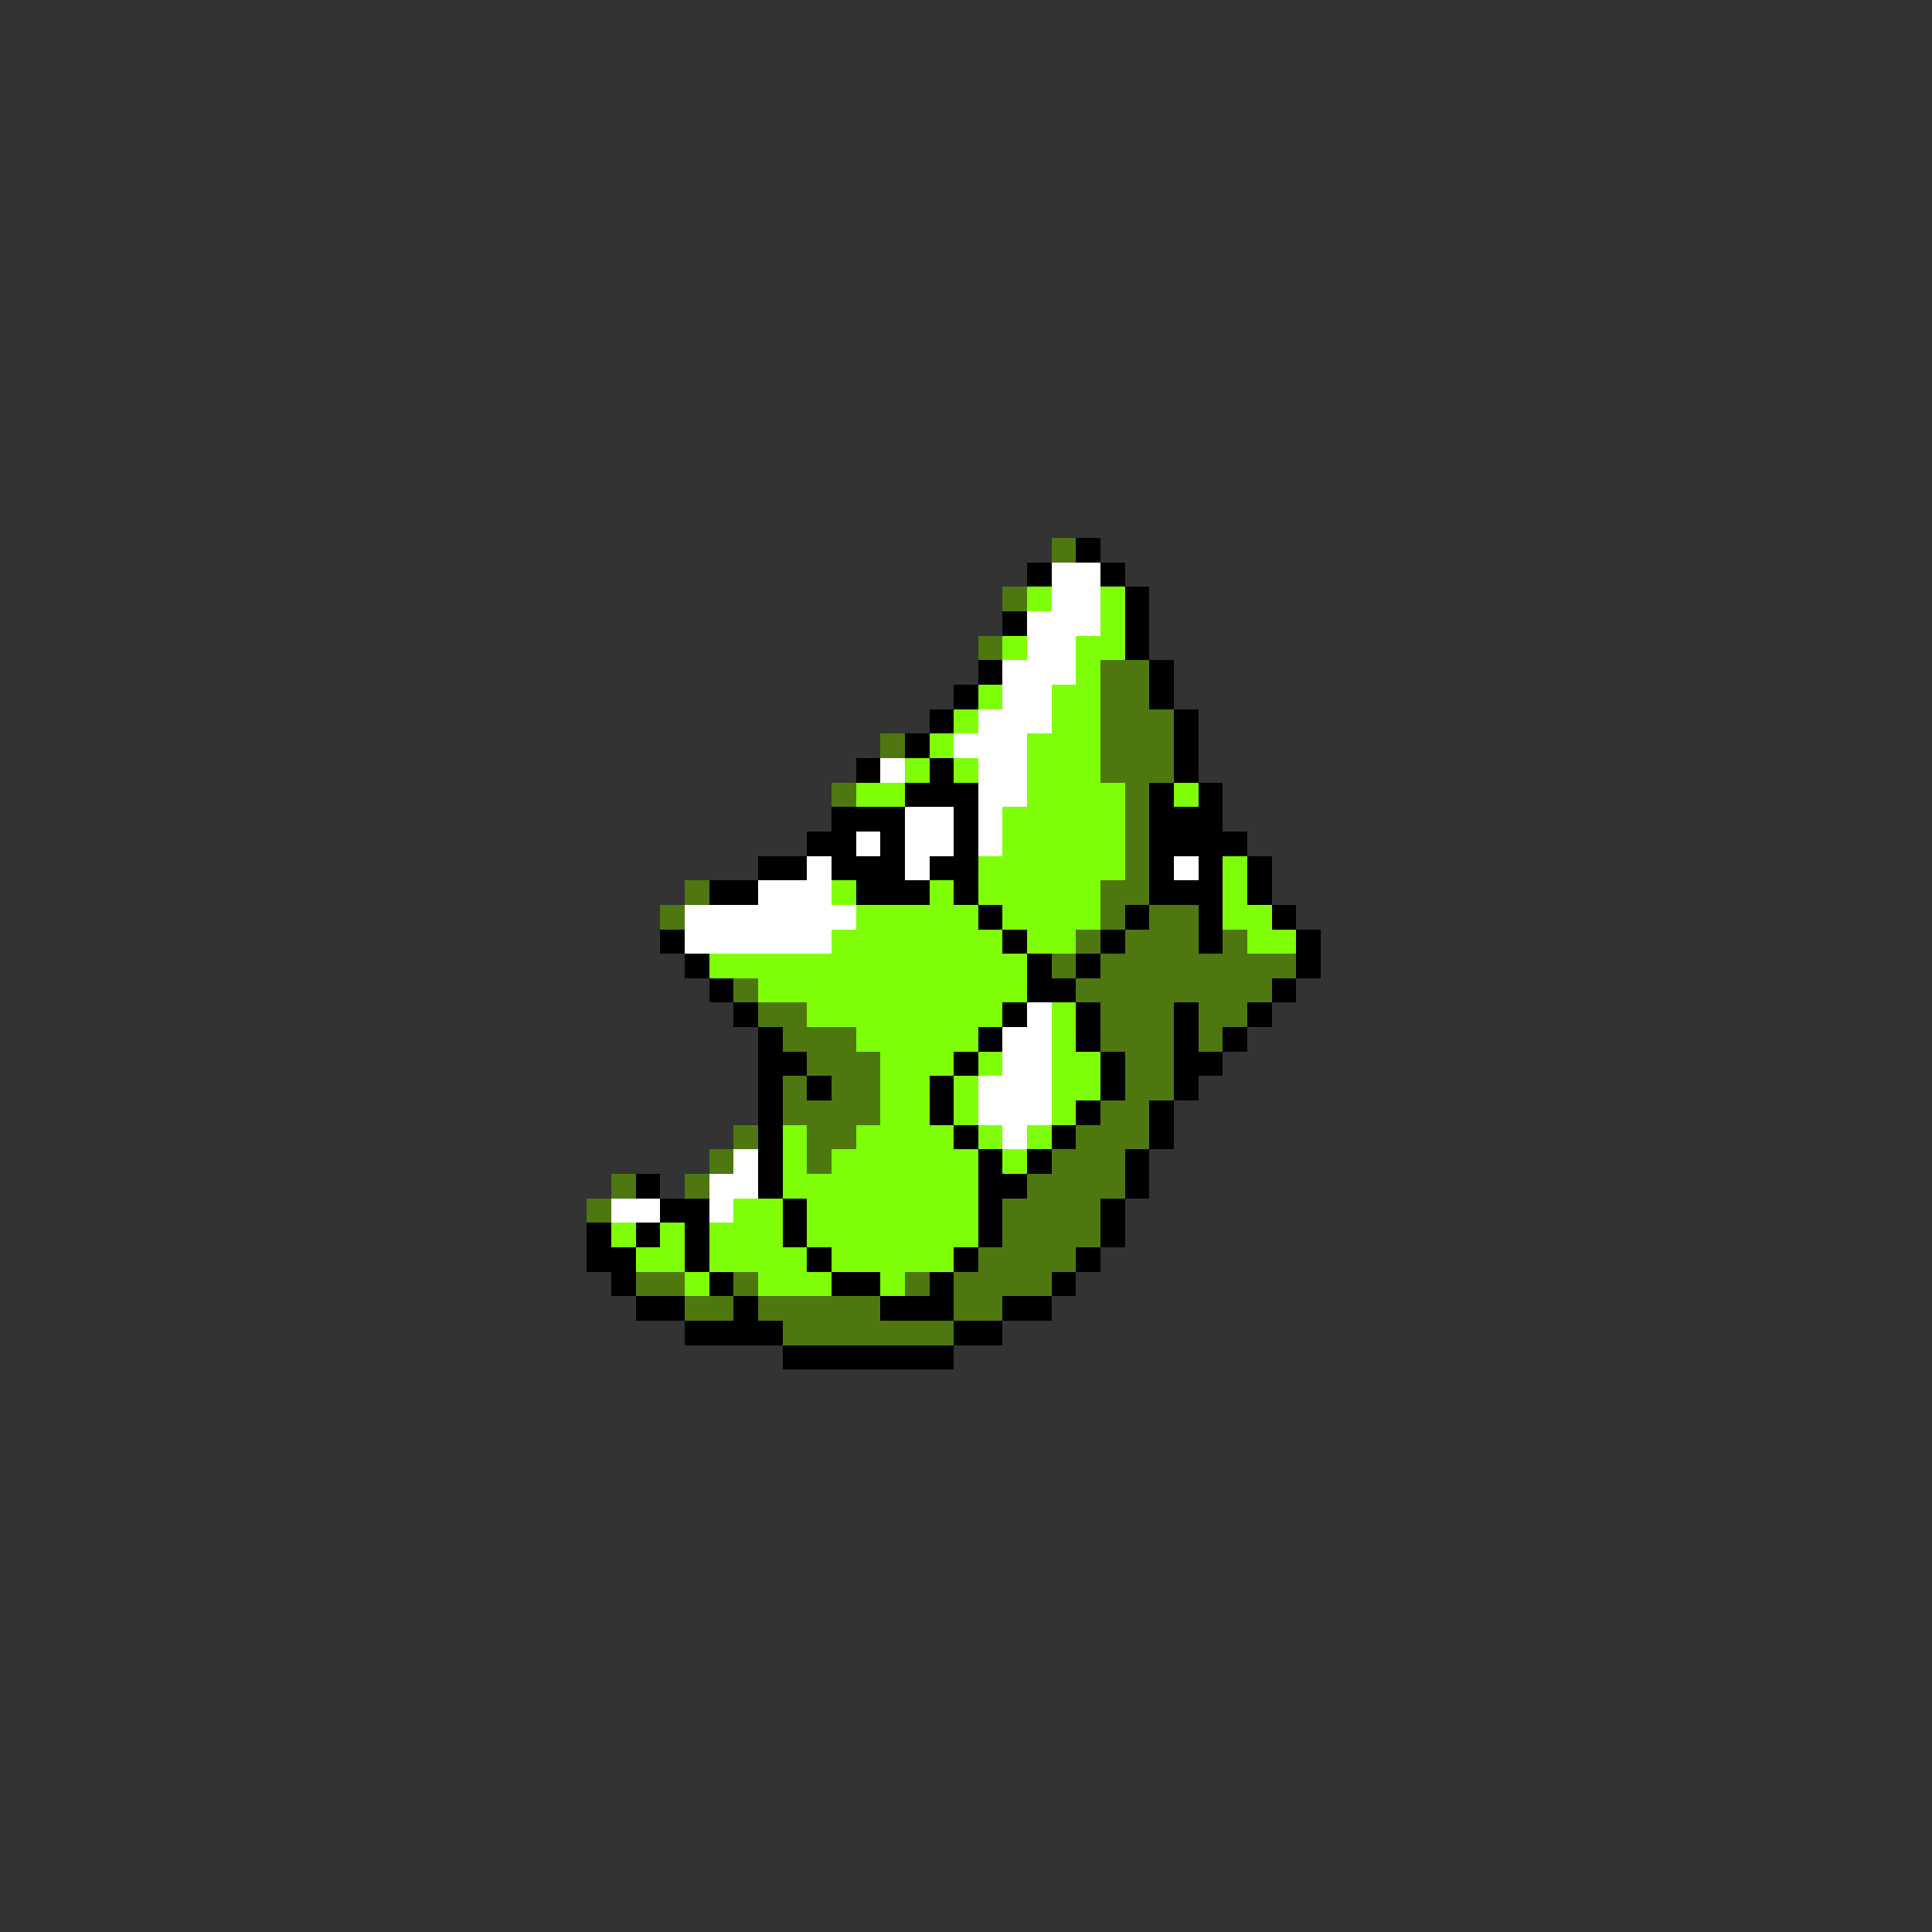 <svg xmlns="http://www.w3.org/2000/svg" viewBox="0 -0.5 79 79" shape-rendering="crispEdges">
<rect x="0" y="-0.5" width="79" height="79" fill="#333333" stroke="none"/>
<path stroke="#4f770f" d="M43 22h1M41 24h1M40 26h1M45 27h2M45 28h2M45 29h3M36 30h1M45 30h3M45 31h3M34 32h1M46 32h1M46 33h1M46 34h1M46 35h1M28 36h1M45 36h2M27 37h1M45 37h1M47 37h2M44 38h1M46 38h3M50 38h1M43 39h1M45 39h8M30 40h1M44 40h8M31 41h2M45 41h3M49 41h2M32 42h3M45 42h3M49 42h1M33 43h3M46 43h2M32 44h1M34 44h2M46 44h2M32 45h4M45 45h2M30 46h1M33 46h2M44 46h3M29 47h1M33 47h1M43 47h3M25 48h1M28 48h1M42 48h4M24 49h1M41 49h4M41 50h4M40 51h4M26 52h2M30 52h1M37 52h1M39 52h4M28 53h2M31 53h5M39 53h2M32 54h7" />
<path stroke="#000000" d="M44 22h1M42 23h1M45 23h1M46 24h1M41 25h1M46 25h1M46 26h1M40 27h1M47 27h1M39 28h1M47 28h1M38 29h1M48 29h1M37 30h1M48 30h1M35 31h1M38 31h1M48 31h1M37 32h3M47 32h1M49 32h1M34 33h3M39 33h1M47 33h3M33 34h2M36 34h1M39 34h1M47 34h4M31 35h2M34 35h3M38 35h2M47 35h1M49 35h1M51 35h1M29 36h2M35 36h3M39 36h1M47 36h3M51 36h1M40 37h1M46 37h1M49 37h1M52 37h1M27 38h1M41 38h1M45 38h1M49 38h1M53 38h1M28 39h1M42 39h1M44 39h1M53 39h1M29 40h1M42 40h2M52 40h1M30 41h1M41 41h1M44 41h1M48 41h1M51 41h1M31 42h1M40 42h1M44 42h1M48 42h1M50 42h1M31 43h2M39 43h1M45 43h1M48 43h2M31 44h1M33 44h1M38 44h1M45 44h1M48 44h1M31 45h1M38 45h1M44 45h1M47 45h1M31 46h1M39 46h1M43 46h1M47 46h1M31 47h1M40 47h1M42 47h1M46 47h1M26 48h1M31 48h1M40 48h2M46 48h1M27 49h2M32 49h1M40 49h1M45 49h1M24 50h1M26 50h1M28 50h1M32 50h1M40 50h1M45 50h1M24 51h2M28 51h1M33 51h1M39 51h1M44 51h1M25 52h1M29 52h1M34 52h2M38 52h1M43 52h1M26 53h2M30 53h1M36 53h3M41 53h2M28 54h4M39 54h2M32 55h7" />
<path stroke="#ffffff" d="M43 23h2M43 24h2M42 25h3M42 26h2M41 27h3M41 28h2M40 29h3M39 30h3M36 31h1M40 31h2M40 32h2M37 33h2M40 33h1M35 34h1M37 34h2M40 34h1M33 35h1M37 35h1M48 35h1M31 36h3M28 37h7M28 38h6M42 41h1M41 42h2M41 43h2M40 44h3M40 45h3M41 46h1M30 47h1M29 48h2M25 49h2M29 49h1" />
<path stroke="#7fff07" d="M42 24h1M45 24h1M45 25h1M41 26h1M44 26h2M44 27h1M40 28h1M43 28h2M39 29h1M43 29h2M38 30h1M42 30h3M37 31h1M39 31h1M42 31h3M35 32h2M42 32h4M48 32h1M41 33h5M41 34h5M40 35h6M50 35h1M34 36h1M38 36h1M40 36h5M50 36h1M35 37h5M41 37h4M50 37h2M34 38h7M42 38h2M51 38h2M29 39h13M31 40h11M33 41h8M43 41h1M35 42h5M43 42h1M36 43h3M40 43h1M43 43h2M36 44h2M39 44h1M43 44h2M36 45h2M39 45h1M43 45h1M32 46h1M35 46h4M40 46h1M42 46h1M32 47h1M34 47h6M41 47h1M32 48h8M30 49h2M33 49h7M25 50h1M27 50h1M29 50h3M33 50h7M26 51h2M29 51h4M34 51h5M28 52h1M31 52h3M36 52h1" />
</svg>
